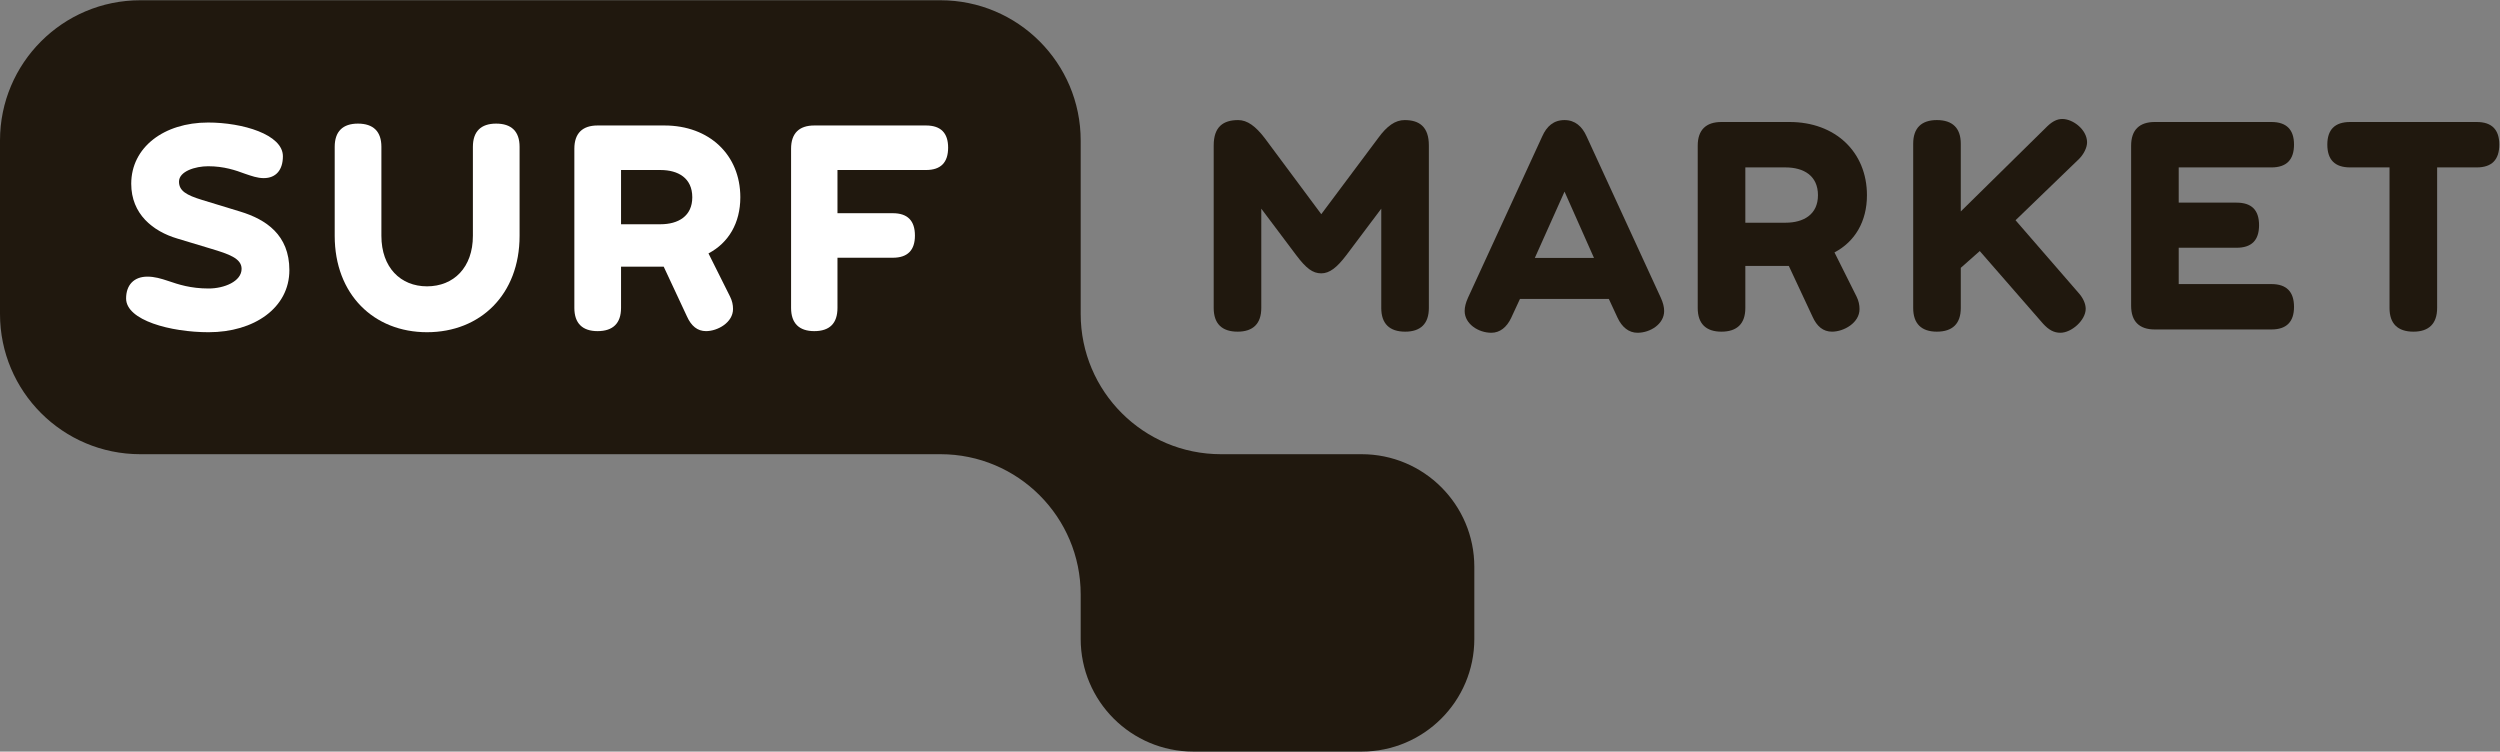 <?xml version="1.0" encoding="UTF-8" standalone="no"?>
<!-- Created with Inkscape (http://www.inkscape.org/) -->

<svg
   xmlns:dc="http://purl.org/dc/elements/1.1/"
   xmlns:cc="http://creativecommons.org/ns#"
   xmlns:rdf="http://www.w3.org/1999/02/22-rdf-syntax-ns#"
   xmlns:svg="http://www.w3.org/2000/svg"
   xmlns="http://www.w3.org/2000/svg"
   xmlns:sodipodi="http://sodipodi.sourceforge.net/DTD/sodipodi-0.dtd"
   xmlns:inkscape="http://www.inkscape.org/namespaces/inkscape"
   version="1.1"
   id="svg3925"
   xml:space="preserve"
   width="165.96"
   height="49.893"
   viewBox="0 0 165.96 49.893"
   sodipodi:docname="SURF_MARKET_fc.svg"
   inkscape:version="0.92.3 (2405546, 2018-03-11)"><rect x="0" y="0" width="165.96" height="49.893" fill="#808080" stroke="none"/><defs
     id="defs3929" /><sodipodi:namedview
     pagecolor="#ffffff"
     bordercolor="#666666"
     borderopacity="1"
     objecttolerance="10"
     gridtolerance="10"
     guidetolerance="10"
     inkscape:pageopacity="0"
     inkscape:pageshadow="2"
     inkscape:window-width="640"
     inkscape:window-height="480"
     id="namedview3927"
     showgrid="false"
     inkscape:zoom="2.1752229"
     inkscape:cx="82.980003"
     inkscape:cy="24.946667"
     inkscape:window-x="67"
     inkscape:window-y="27"
     inkscape:window-maximized="0"
     inkscape:current-layer="g3933" /><g
     id="g3933"
     inkscape:groupmode="layer"
     inkscape:label="ink_ext_XXXXXX"
     transform="matrix(1.333,0,0,-1.333,0,49.893)"><g
       id="g3935"
       transform="scale(0.1)"><path
         d="m 678.09,148.098 c 30.996,0 56.133,-25.129 56.133,-56.129 V 56.113 C 734.223,25.117 709.086,0 678.09,0 h -83.777 c -30.997,0 -56.125,25.117 -56.125,56.113 v 22.145 c 0,38.566 -31.27,69.84 -69.844,69.84 H 69.844 C 31.273,148.098 0,179.363 0,217.945 v 86.368 c 0,38.574 31.273,69.847 69.844,69.847 H 468.344 c 38.574,0 69.844,-31.273 69.844,-69.847 v -86.368 c 0,-38.582 31.269,-69.847 69.855,-69.847 h 70.047"
         style="fill:#20180e;fill-opacity:1;fill-rule:nonzero;stroke:none"
         id="path3937"
         inkscape:connector-curvature="0" /><path
         d="m 120.316,240.43 c 0,5.238 -6.582,7.39 -15.046,9.945 l -16.934,5.109 c -12.234,3.625 -22.984,12.231 -22.984,27.286 0,18.144 16.266,30.507 38.304,30.507 17.071,0 37.227,-5.914 37.227,-16.804 0,-6.719 -3.363,-10.883 -9.543,-10.883 -3.227,0 -6.047,1.074 -9.27,2.148 -4.707,1.75 -10.484,3.766 -18.414,3.766 -6.453,0 -14.515,-2.555 -14.515,-7.66 0,-4.571 3.629,-6.719 11.558,-9.137 l 18.949,-5.781 c 12.77,-3.899 24.461,-11.559 24.461,-29.168 0,-18.817 -17.605,-30.91 -40.183,-30.91 -18.949,0 -41.129,5.914 -41.129,16.8 0,6.719 3.898,10.883 10.621,10.883 3.492,0 6.719,-0.933 10.348,-2.152 5.106,-1.742 11.152,-3.758 20.16,-3.758 7.66,0 16.39,3.488 16.39,9.809"
         style="fill:#ffffff;fill-opacity:1;fill-rule:nonzero;stroke:none"
         id="path3939"
         inkscape:connector-curvature="0" /><path
         d="m 235.504,301.18 c 0,7.656 4.031,11.554 11.559,11.554 7.656,0 11.691,-3.898 11.691,-11.554 v -44.348 c 0,-29.168 -19.492,-47.984 -46.102,-47.984 -26.48,0 -45.968,18.816 -45.968,47.984 v 44.348 c 0,7.656 4.039,11.554 11.562,11.554 7.656,0 11.692,-3.898 11.692,-11.554 v -44.348 c 0,-15.73 9.542,-25.137 22.714,-25.137 13.305,0 22.852,9.407 22.852,25.137 v 44.348"
         style="fill:#ffffff;fill-opacity:1;fill-rule:nonzero;stroke:none"
         id="path3941"
         inkscape:connector-curvature="0" /><path
         d="m 309.281,289.625 v -27.012 h 19.625 c 8.871,0 15.856,4.028 15.856,13.438 0,9.539 -6.985,13.574 -15.856,13.574 z m 21.242,-48.121 h -21.242 v -20.563 c 0,-7.66 -4.031,-11.554 -11.687,-11.554 -7.528,0 -11.563,3.894 -11.563,11.554 v 79.297 c 0,7.66 4.035,11.563 11.563,11.563 h 33.328 c 22.316,0 37.766,-14.653 37.766,-35.75 0,-12.903 -5.918,-22.723 -15.86,-27.961 l 10.75,-21.504 c 1.074,-2.148 1.477,-4.16 1.477,-6.18 0,-6.718 -7.657,-11.019 -13.438,-11.019 -4.297,0 -7.383,2.551 -9.539,7.386 l -11.555,24.731"
         style="fill:#ffffff;fill-opacity:1;fill-rule:nonzero;stroke:none"
         id="path3943"
         inkscape:connector-curvature="0" /><path
         d="m 417.066,245.938 v -24.997 c 0,-7.66 -3.886,-11.554 -11.554,-11.554 -7.528,0 -11.551,3.894 -11.551,11.554 v 79.297 c 0,7.66 4.023,11.563 11.551,11.563 h 55.644 c 7.395,0 11.016,-3.77 11.016,-11.024 0,-7.39 -3.621,-11.152 -11.016,-11.152 h -44.09 v -21.512 h 27.559 c 7.391,0 11.016,-3.761 11.016,-11.148 0,-7.262 -3.625,-11.027 -11.016,-11.027 h -27.559"
         style="fill:#ffffff;fill-opacity:1;fill-rule:nonzero;stroke:none"
         id="path3945"
         inkscape:connector-curvature="0" /><path
         d="m 686.371,305.586 c 4.387,6.023 8.496,8.906 13.156,8.906 7.254,0 12.051,-3.293 12.051,-12.609 v -80.985 c 0,-7.8 -4.113,-11.777 -11.777,-11.777 -7.813,0 -11.926,3.977 -11.926,11.777 v 49.473 l -17.402,-23.164 c -4.657,-6.16 -8.36,-9.043 -12.469,-9.043 -4.25,0 -7.531,2.473 -12.473,9.043 l -17.402,23.164 v -49.473 c 0,-7.8 -4.109,-11.777 -11.785,-11.777 -7.805,0 -11.914,3.977 -11.914,11.777 v 80.985 c 0,9.316 4.793,12.609 12.195,12.609 4.523,0 8.633,-3.019 13.156,-8.906 l 28.223,-37.957 28.367,37.957"
         style="fill:#20180e;fill-opacity:1;fill-rule:nonzero;stroke:none"
         id="path3947"
         inkscape:connector-curvature="0" /><path
         d="m 764.352,245.84 h 29.461 l -14.668,33.027 z m 62.753,-19.863 c 1.102,-2.469 1.649,-4.524 1.649,-6.582 0,-6.434 -6.856,-10.821 -13.289,-10.821 -4.25,0 -7.676,2.735 -9.875,7.395 l -4.383,9.453 h -44.258 l -4.386,-9.453 c -2.188,-4.66 -5.614,-7.395 -9.864,-7.395 -6.433,0 -13.289,4.387 -13.289,10.821 0,2.058 0.547,4.113 1.641,6.582 l 37,80.429 c 2.187,4.93 5.617,8.086 11.094,8.086 5.214,0 8.769,-3.156 10.968,-8.086 l 36.992,-80.429"
         style="fill:#20180e;fill-opacity:1;fill-rule:nonzero;stroke:none"
         id="path3949"
         inkscape:connector-curvature="0" /><path
         d="m 869.184,290.918 v -27.539 h 20 c 9.054,0 16.171,4.109 16.171,13.699 0,9.727 -7.117,13.84 -16.171,13.84 z m 21.652,-49.055 h -21.652 v -20.965 c 0,-7.8 -4.11,-11.777 -11.922,-11.777 -7.676,0 -11.789,3.977 -11.789,11.777 v 80.848 c 0,7.813 4.113,11.789 11.789,11.789 h 33.984 c 22.742,0 38.504,-14.941 38.504,-36.457 0,-13.152 -6.035,-23.152 -16.172,-28.492 l 10.969,-21.926 c 1.094,-2.195 1.504,-4.25 1.504,-6.308 0,-6.844 -7.813,-11.231 -13.703,-11.231 -4.383,0 -7.539,2.598 -9.727,7.527 l -11.785,25.215"
         style="fill:#20180e;fill-opacity:1;fill-rule:nonzero;stroke:none"
         id="path3951"
         inkscape:connector-curvature="0" /><path
         d="m 985.934,249.266 -9.454,-8.36 v -20.008 c 0,-7.8 -4.113,-11.777 -11.925,-11.777 -7.676,0 -11.778,3.977 -11.778,11.777 v 81.805 c 0,7.813 4.102,11.789 11.778,11.789 7.812,0 11.925,-3.976 11.925,-11.789 v -33.711 l 43.16,42.481 c 2.6,2.472 4.94,3.566 7.4,3.566 5.35,0 12.33,-5.344 12.33,-11.652 0,-2.598 -1.64,-5.887 -3.97,-8.223 l -31.65,-30.555 31.37,-36.171 c 2.34,-2.598 3.57,-5.477 3.57,-7.95 0,-5.617 -6.99,-11.914 -12.61,-11.914 -3.15,0 -5.75,1.367 -8.63,4.524 l -31.516,36.168"
         style="fill:#20180e;fill-opacity:1;fill-rule:nonzero;stroke:none"
         id="path3953"
         inkscape:connector-curvature="0" /><path
         d="m 1131.19,313.535 c 7.54,0 11.24,-3.84 11.24,-11.242 0,-7.539 -3.7,-11.375 -11.24,-11.375 h -46.18 v -17.539 h 28.77 c 7.54,0 11.24,-3.691 11.24,-11.231 0,-7.539 -3.7,-11.242 -11.24,-11.242 h -28.77 V 232.82 h 46.18 c 7.54,0 11.24,-3.836 11.24,-11.367 0,-7.398 -3.7,-11.238 -11.24,-11.238 h -58.1 c -7.67,0 -11.78,3.973 -11.78,11.789 v 79.742 c 0,7.813 4.11,11.789 11.78,11.789 h 58.1"
         style="fill:#20180e;fill-opacity:1;fill-rule:nonzero;stroke:none"
         id="path3955"
         inkscape:connector-curvature="0" /><path
         d="m 1189.99,220.898 v 70.02 h -19.59 c -7.68,0 -11.38,3.836 -11.38,11.375 0,7.402 3.7,11.242 11.38,11.242 h 63.02 c 7.54,0 11.24,-3.84 11.24,-11.242 0,-7.539 -3.7,-11.375 -11.24,-11.375 h -19.72 v -70.02 c 0,-7.8 -4.12,-11.777 -11.79,-11.777 -7.81,0 -11.92,3.977 -11.92,11.777"
         style="fill:#20180e;fill-opacity:1;fill-rule:nonzero;stroke:none"
         id="path3957"
         inkscape:connector-curvature="0" /></g></g></svg>